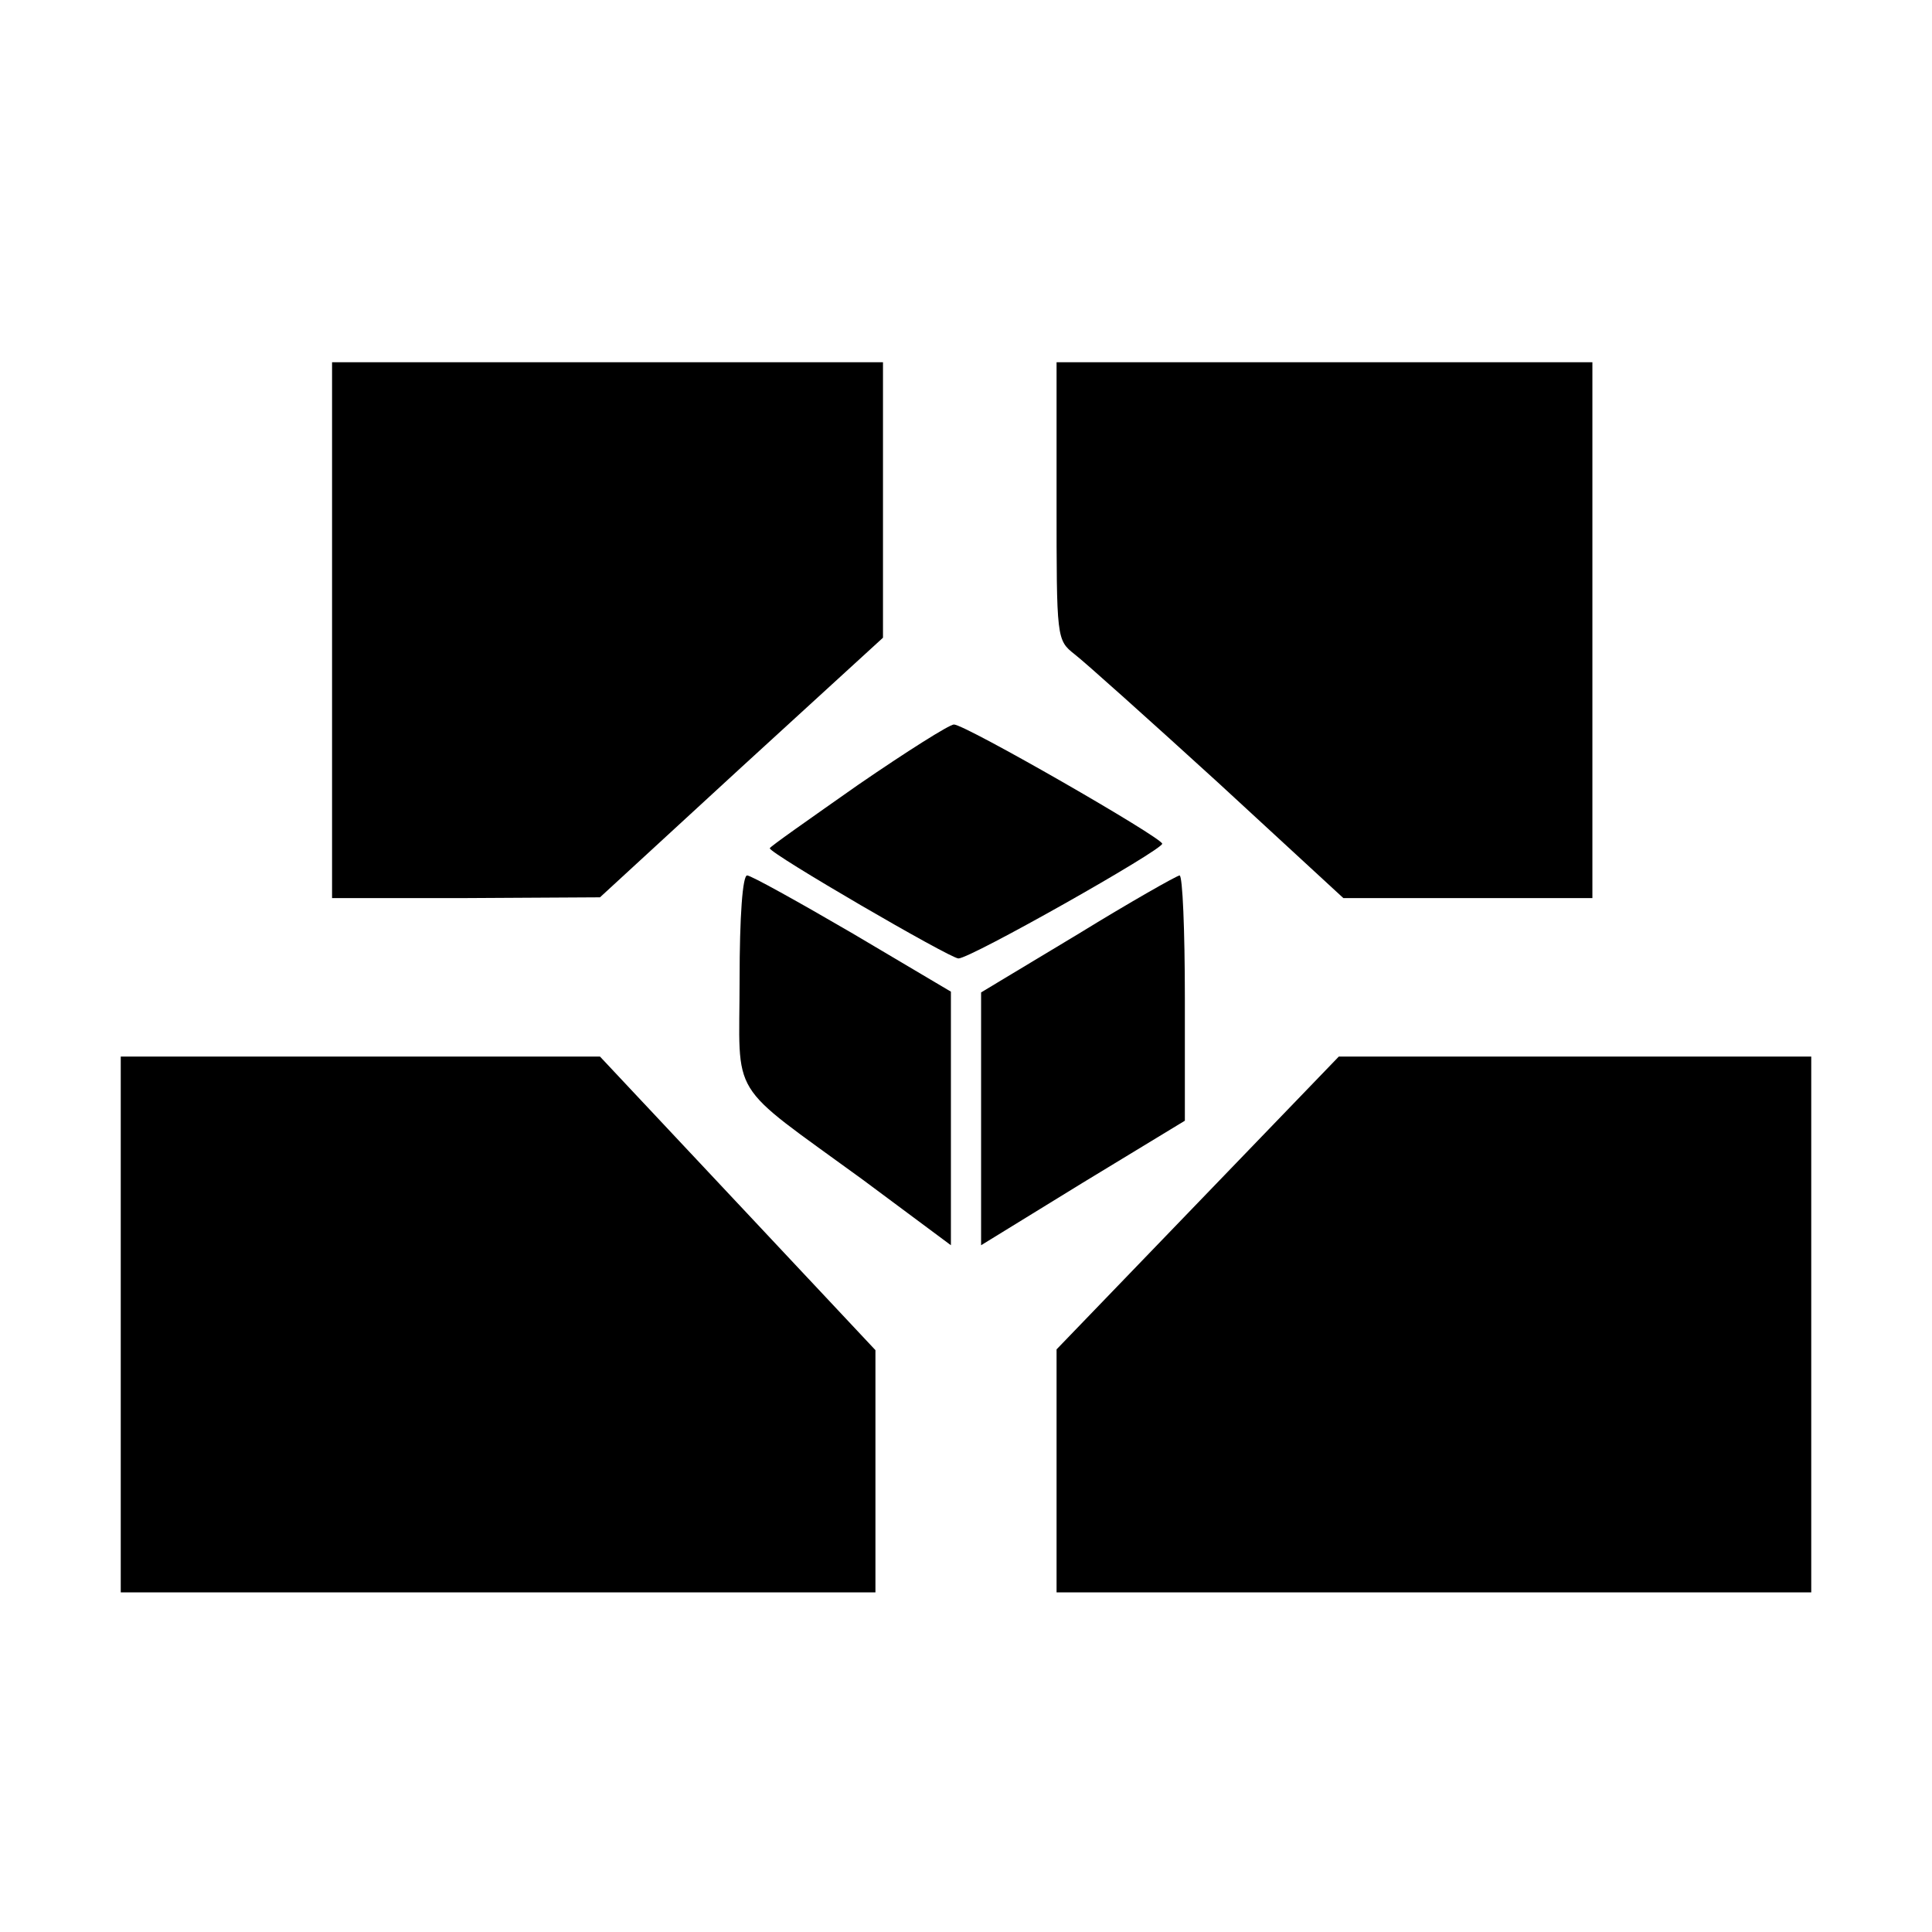 <?xml version="1.0" standalone="no"?>
<!DOCTYPE svg PUBLIC "-//W3C//DTD SVG 20010904//EN"
 "http://www.w3.org/TR/2001/REC-SVG-20010904/DTD/svg10.dtd">
<svg version="1.0" xmlns="http://www.w3.org/2000/svg"
 width="256pt" height="256pt" viewBox="0 0 256 256"
 preserveAspectRatio="xMidYMid meet">

<g transform="translate(0,256) scale(0.1,-0.1)"
fill="#000000" stroke="none">
<path d="M440 1725 l0 -355 178 0 177 1 187 172 188 172 0 183 0 182 -365 0
-365 0 0 -355z"/>
<path d="M1400 1896 c0 -183 0 -184 24 -203 13 -10 99 -87 190 -170 l166 -153
165 0 165 0 0 355 0 355 -355 0 -355 0 0 -184z"/>
<path d="M1137 1520 c-64 -45 -117 -82 -117 -84 0 -7 239 -146 250 -146 16 0
269 143 270 152 0 8 -261 158 -276 158 -6 0 -63 -36 -127 -80z"/>
<path d="M980 1262 c0 -161 -18 -133 163 -265 l117 -87 0 168 0 168 -130 77
c-72 42 -135 77 -140 77 -6 0 -10 -54 -10 -138z"/>
<path d="M1428 1322 l-128 -77 0 -167 0 -168 135 83 135 82 0 163 c0 89 -3
162 -7 162 -5 -1 -65 -35 -135 -78z"/>
<path d="M160 805 l0 -355 500 0 500 0 0 161 0 160 -182 194 -183 195 -317 0
-318 0 0 -355z"/>
<path d="M1587 966 l-187 -194 0 -161 0 -161 500 0 500 0 0 355 0 355 -313 0
-313 0 -187 -194z"/>
</g>
</svg>
